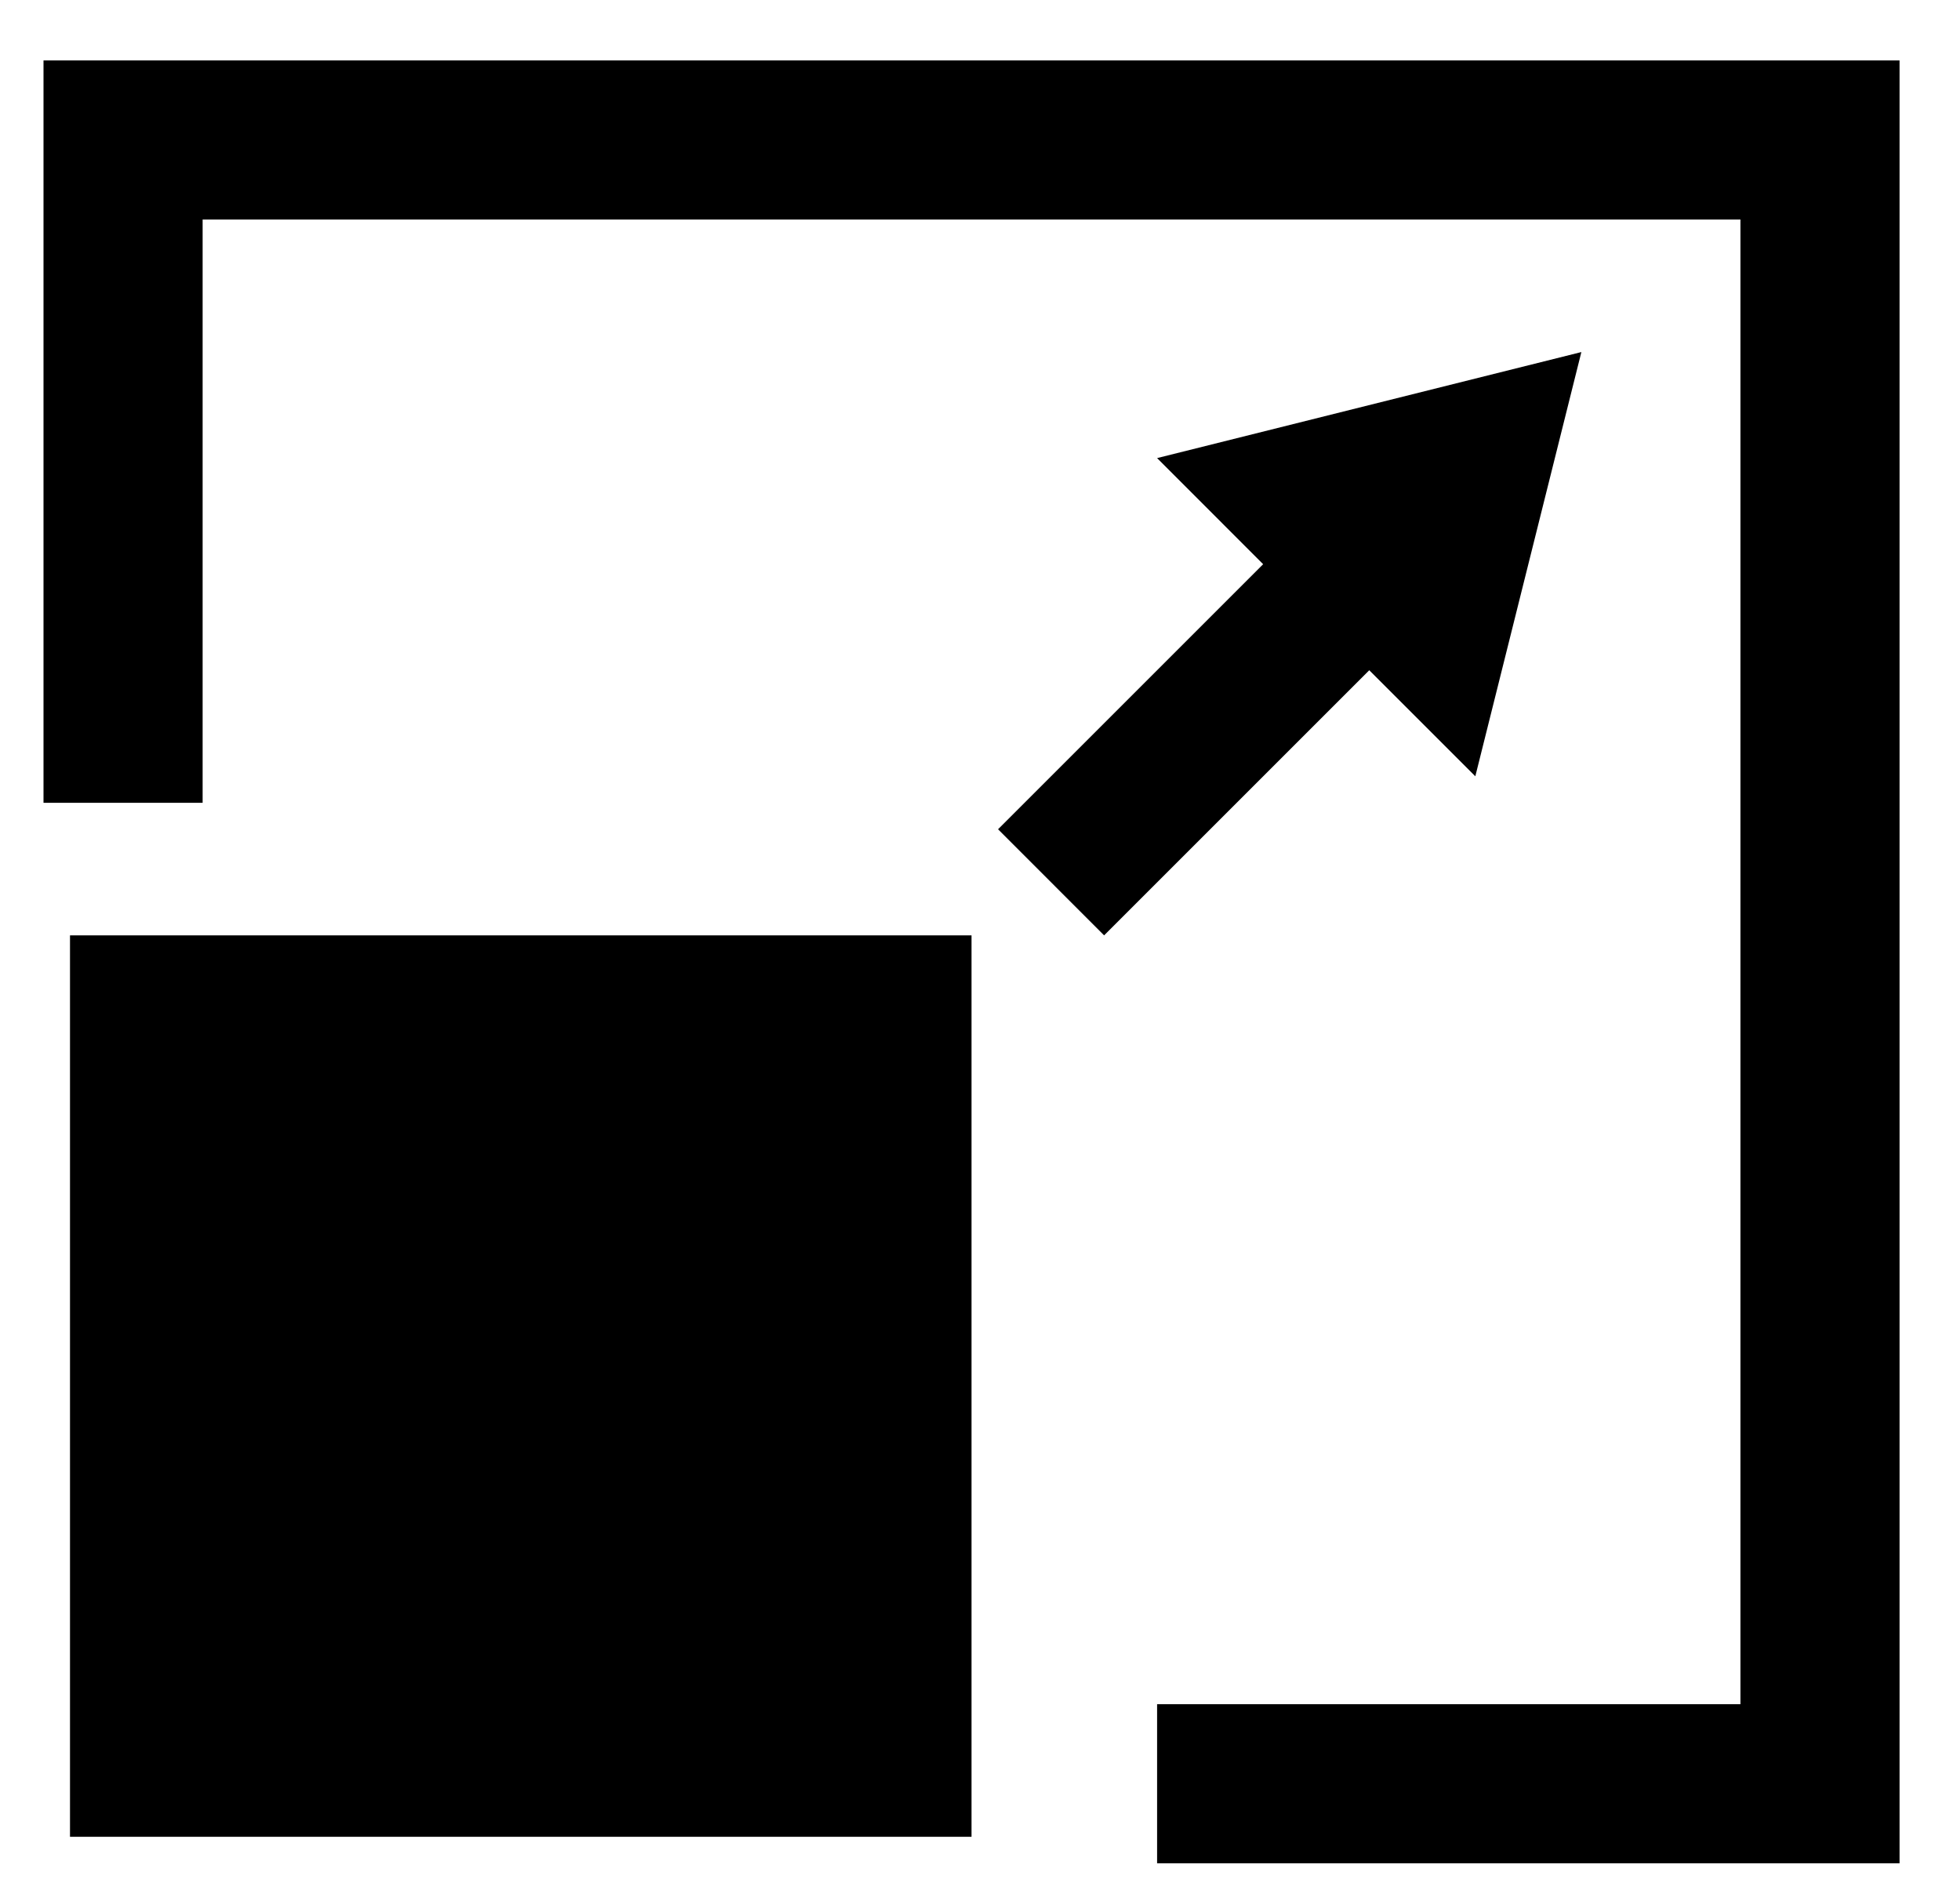 <svg width="28" height="27" viewBox="0 0 28 27" fill="none" xmlns="http://www.w3.org/2000/svg">
<path d="M22.591 5.03L21.076 11.091L19.561 9.576L15.773 13.364L14.258 11.848L18.045 8.061L16.53 6.545L22.591 5.03Z" fill="black"/>
<rect x="1" y="13.364" width="12.879" height="12.879" fill="black"/>
<path d="M16.53 25.485H26V2H1.758L1.758 11.47" stroke="black" stroke-width="2.273"/>
</svg>
